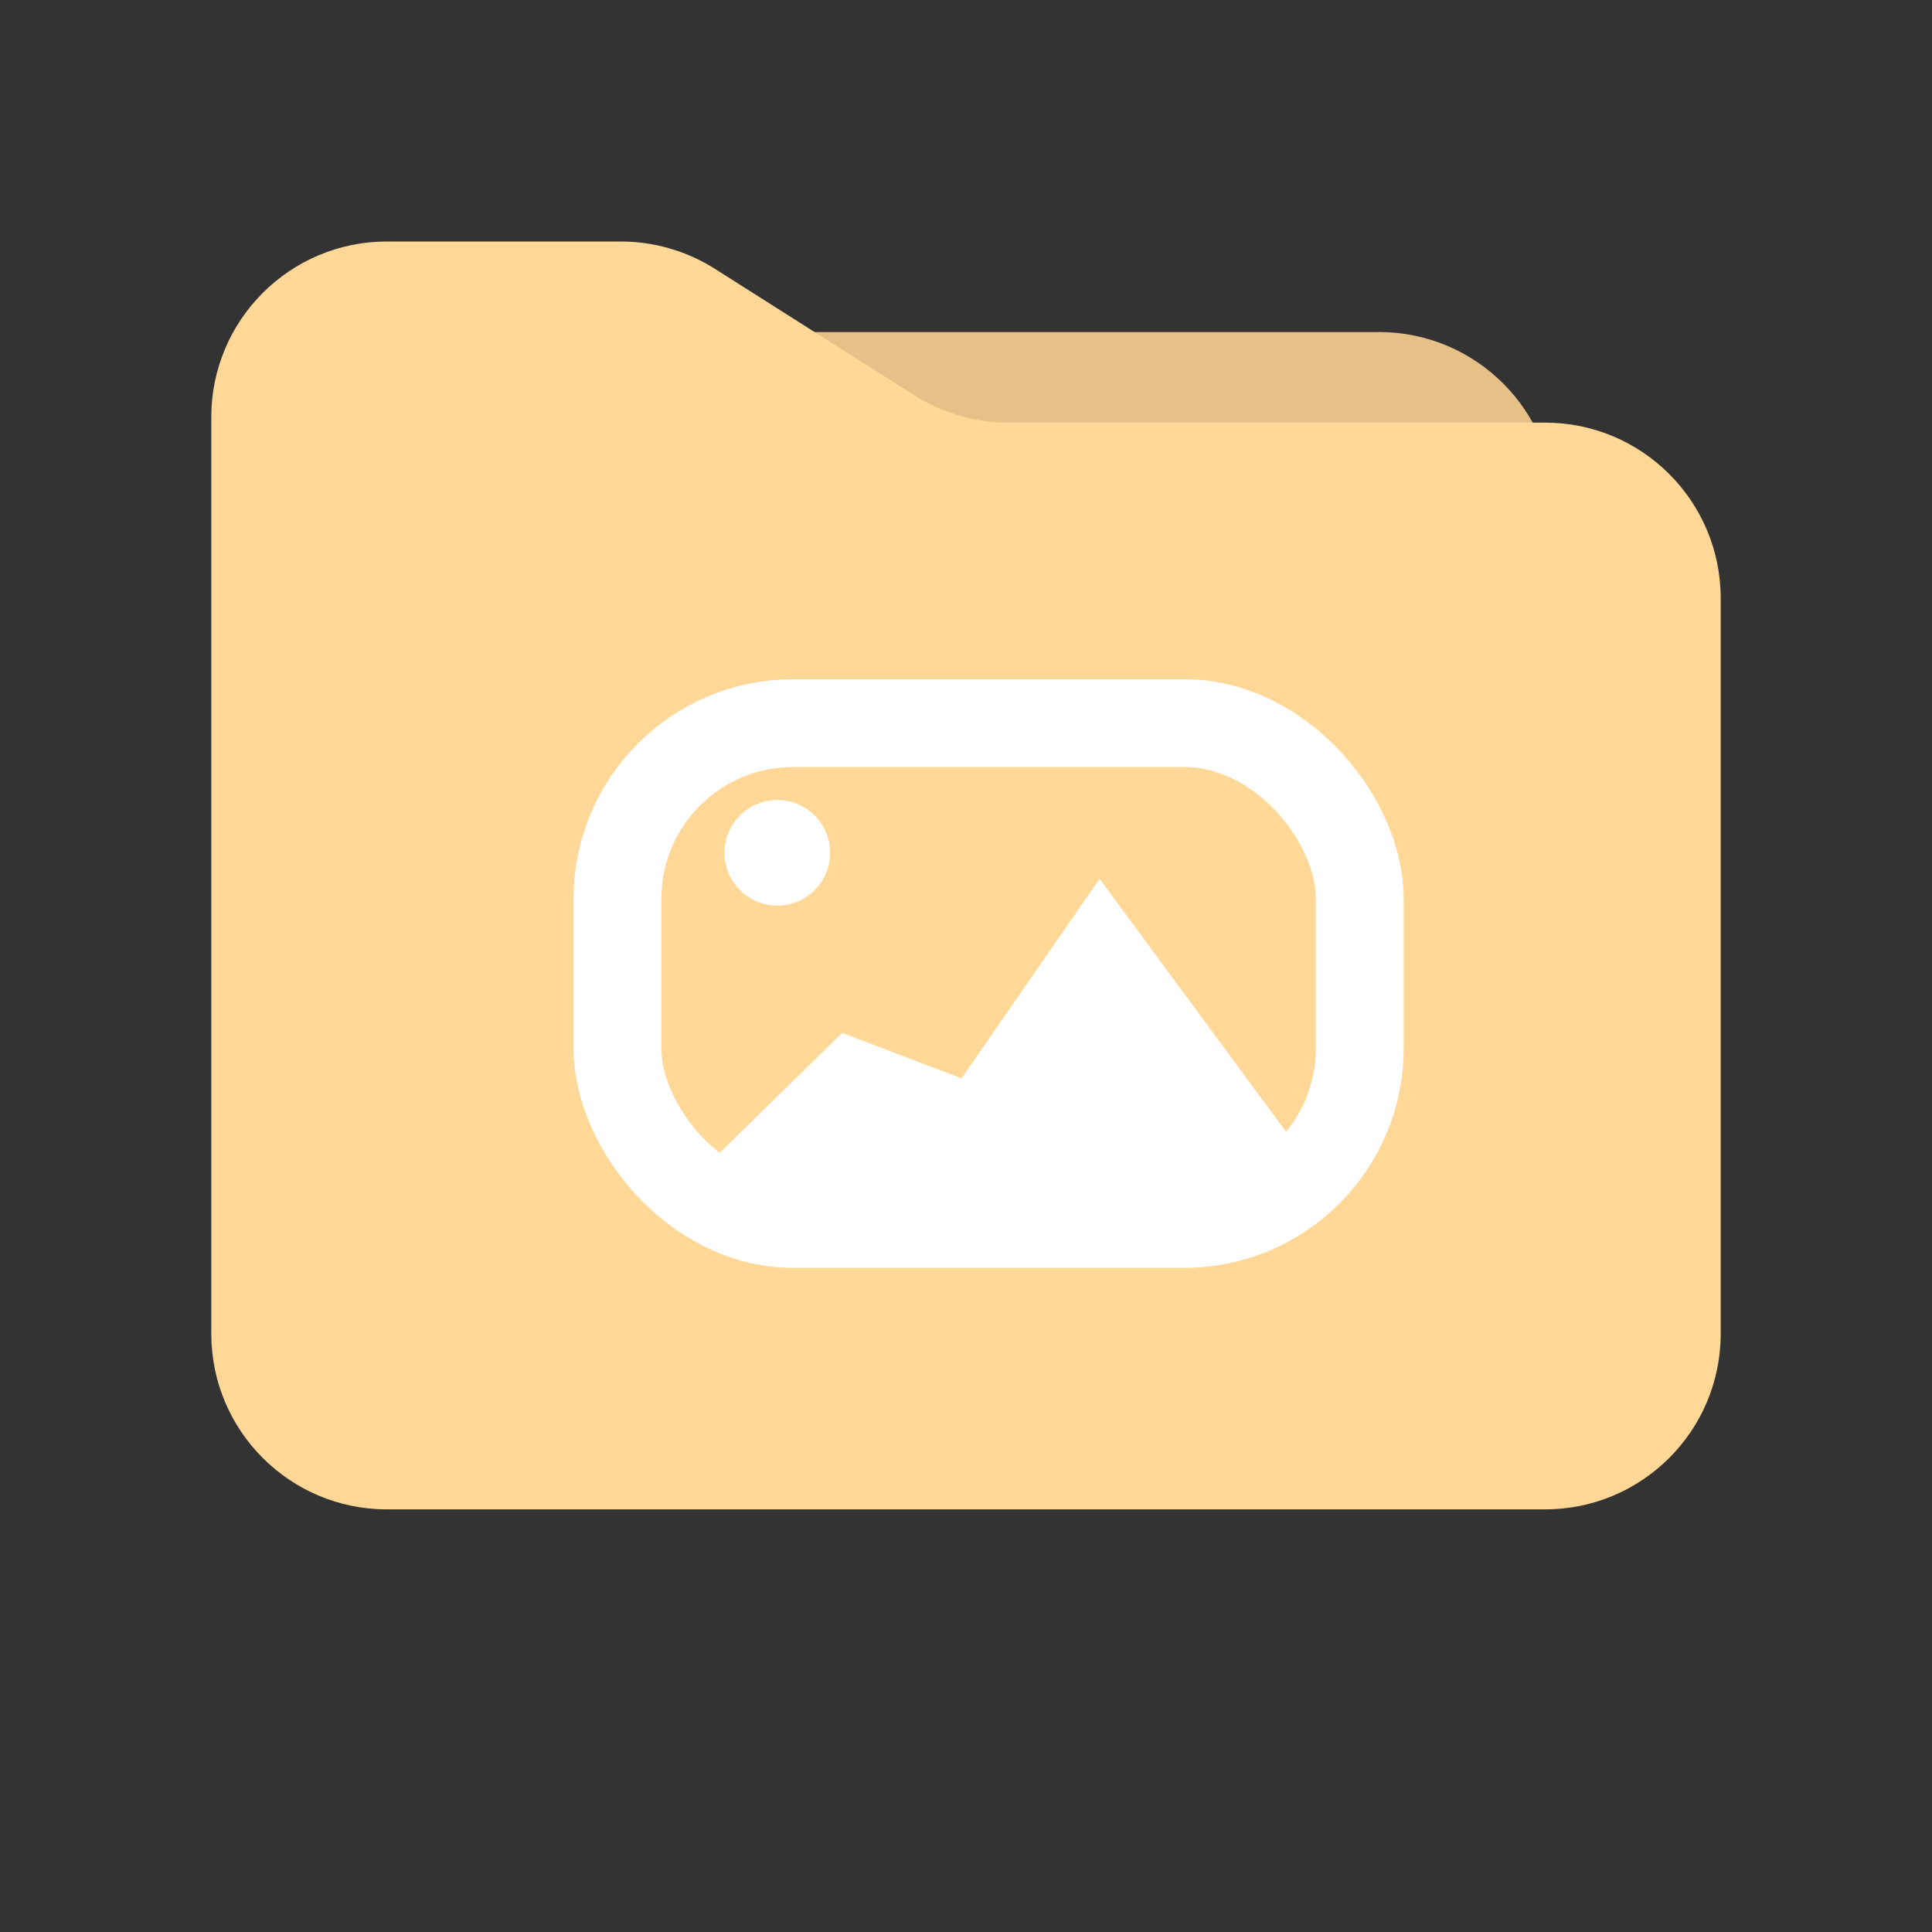 <?xml version="1.0" encoding="UTF-8"?>
<svg width="44px" height="44px" viewBox="0 0 44 44" version="1.1" xmlns="http://www.w3.org/2000/svg" xmlns:xlink="http://www.w3.org/1999/xlink">
    <rect x="0" y="0" width="44" height="44" fill="#333333" stroke="none"/>
    <title>图片文件夹</title>
    <g id="页面-1" stroke="none" stroke-width="1" fill="none" fill-rule="evenodd">
        <g id="项目要素编辑" transform="translate(-1645, -173)">
            <g id="编组-9" transform="translate(1640, 173)">
                <g id="图片" transform="translate(5, 0)">
                    <path d="M14.781,7.562 L31.406,7.562 C33.615,7.562 35.406,9.353 35.406,11.562 L35.406,20.625 L35.406,20.625 L14.781,20.625 L14.781,7.562 Z" id="Rectangle" fill="#E6C187"></path>
                    <rect id="Rectangle-44" x="0" y="0" width="44" height="44"></rect>
                    <path d="M8.812,5.5 L14.138,5.5 C14.897,5.5 15.64,5.716 16.281,6.122 L20.824,9.003 C21.465,9.409 22.208,9.625 22.966,9.625 L35.188,9.625 C37.397,9.625 39.188,11.416 39.188,13.625 L39.188,30.375 C39.188,32.584 37.397,34.375 35.188,34.375 L8.812,34.375 C6.603,34.375 4.812,32.584 4.812,30.375 L4.812,9.5 C4.812,7.291 6.603,5.5 8.812,5.5 Z" id="Rectangle-45" fill="#FFD796"></path>
                    <rect id="Rectangle-2" stroke="#FFFFFF" stroke-width="2" x="14.062" y="16.469" width="16.906" height="11.406" rx="4"></rect>
                    <polygon id="Combined-Shape" fill="#FFFFFF" points="25.042 20.014 30.306 27.156 15.469 27.156 19.178 23.523 21.899 24.558"></polygon>
                    <circle id="Oval" fill="#FFFFFF" cx="17.703" cy="19.422" r="1.203"></circle>
                </g>
            </g>
        </g>
    </g>
</svg>